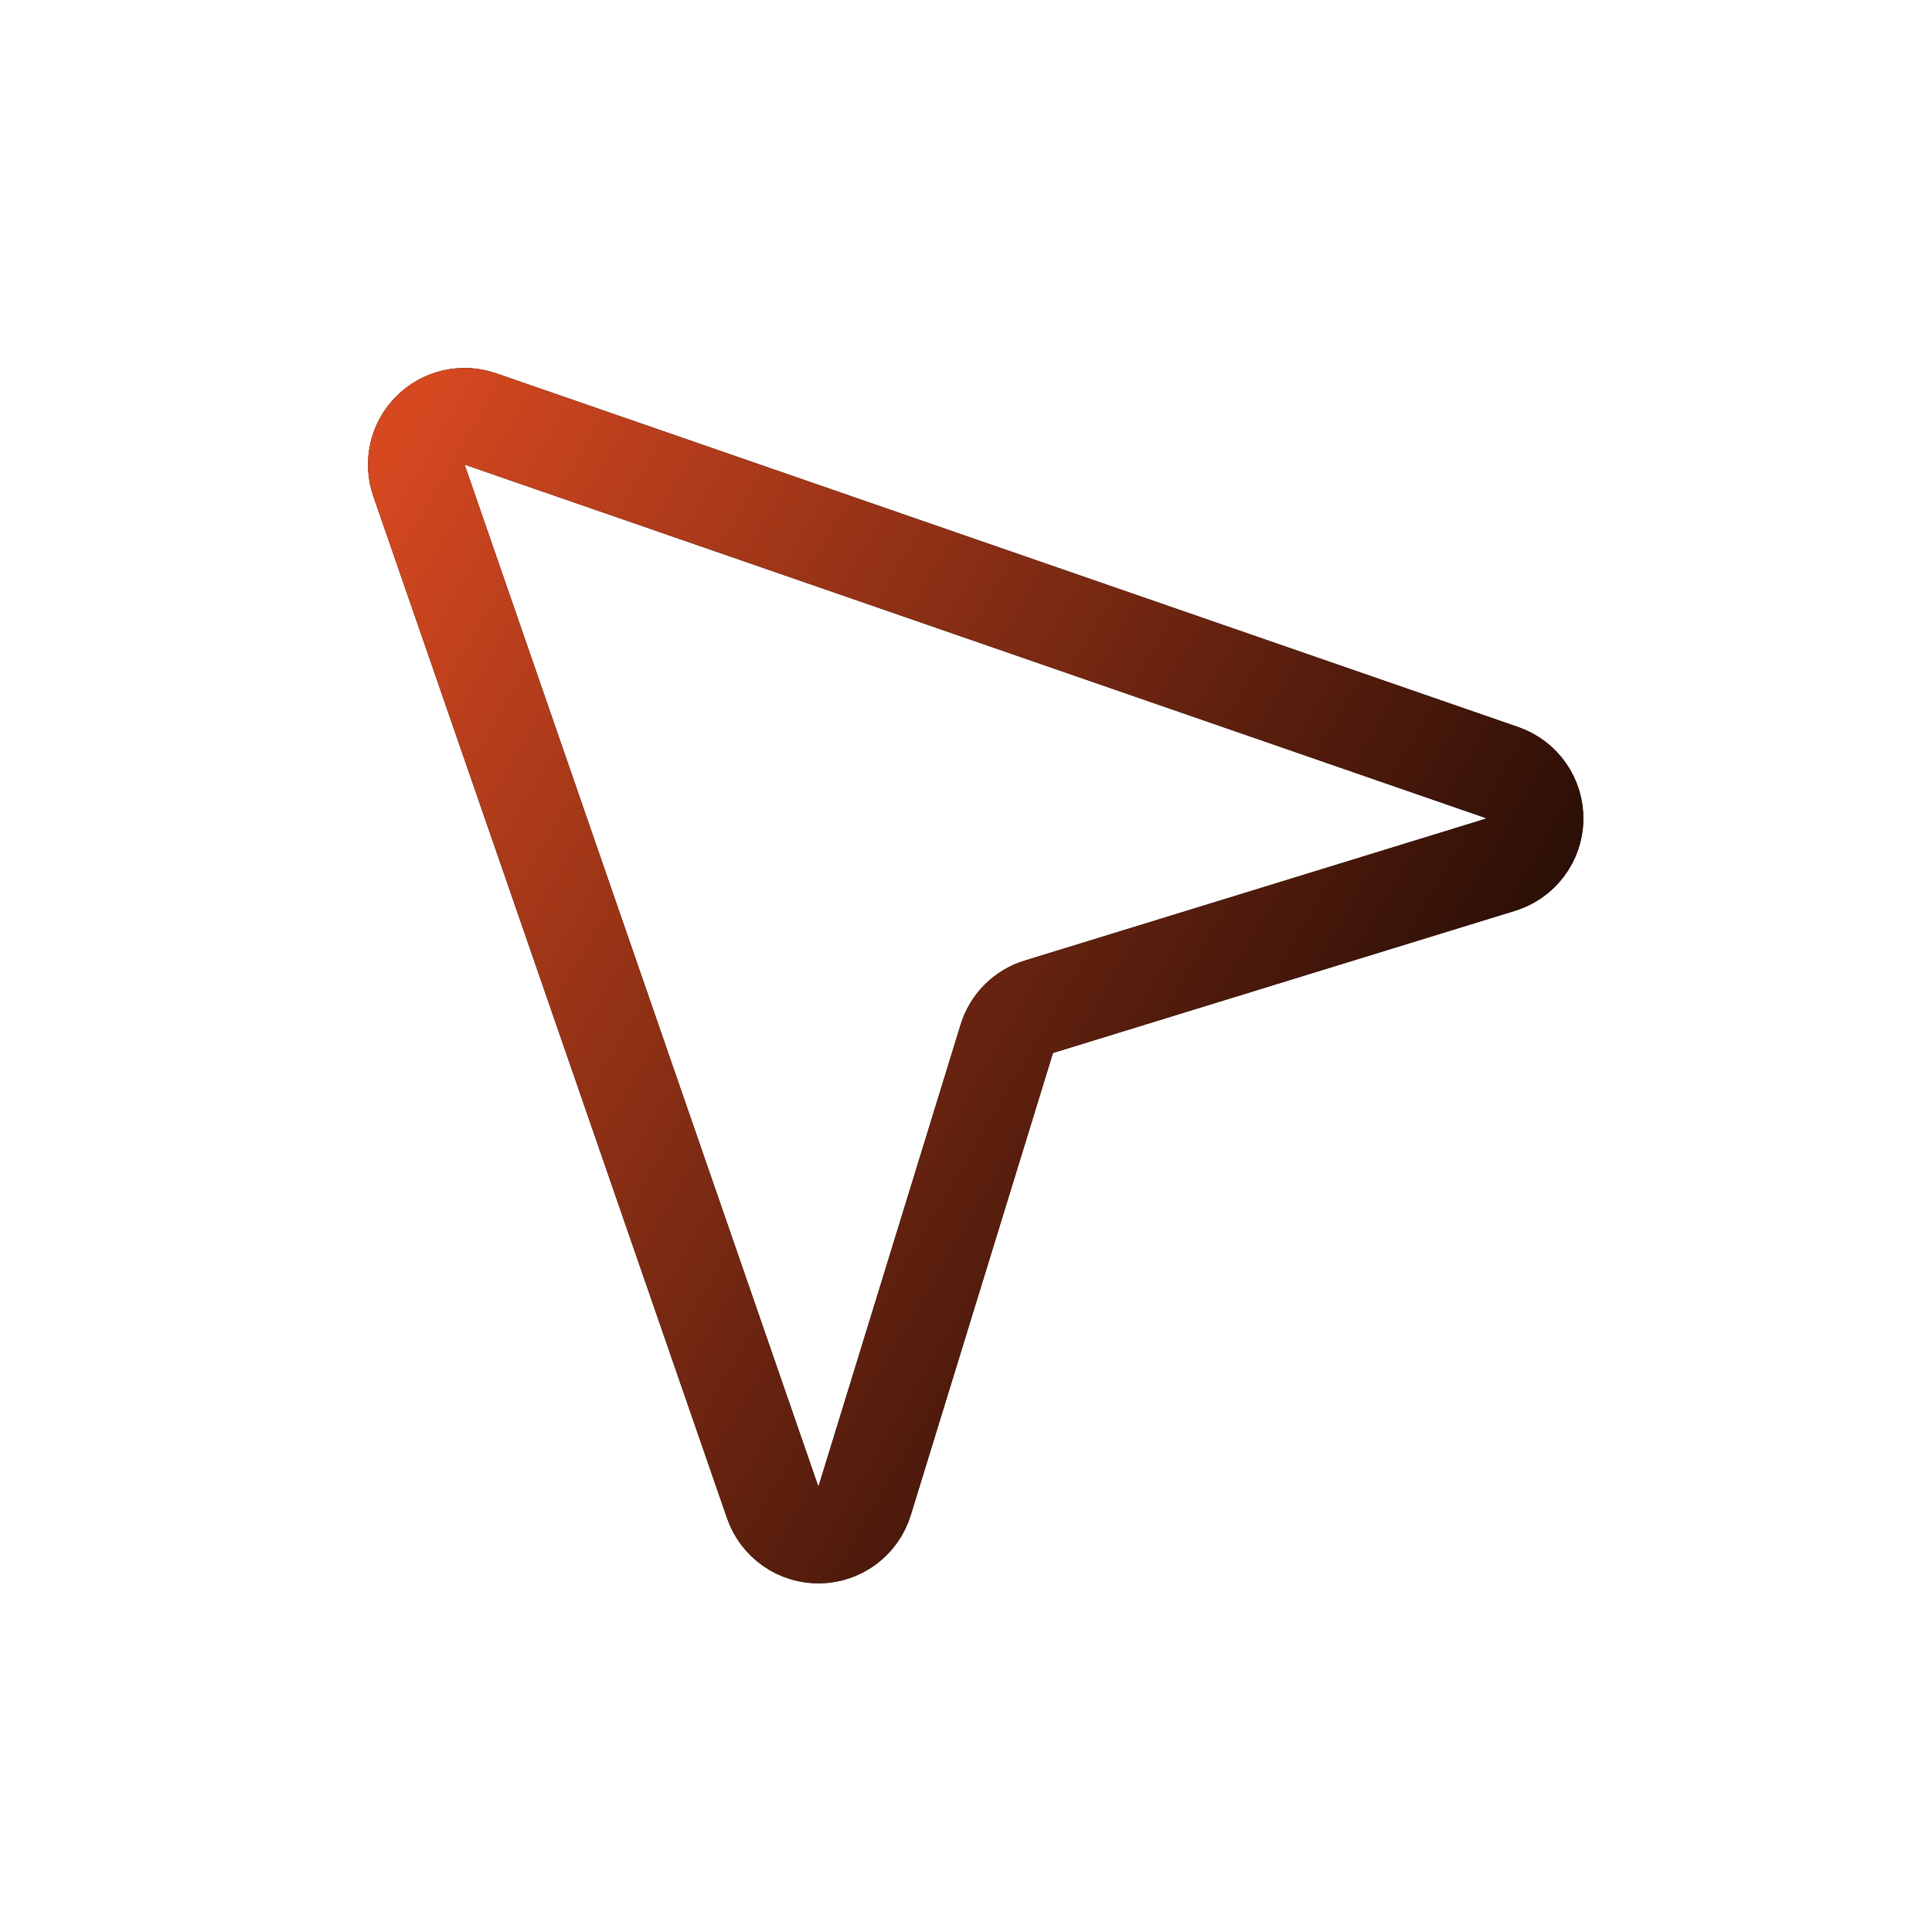 <svg width="40" height="40" viewBox="0 0 40 40" fill="none" xmlns="http://www.w3.org/2000/svg">
<path d="M8.674 9.946L15.999 31.109C16.068 31.308 16.199 31.48 16.372 31.601C16.544 31.722 16.751 31.785 16.962 31.781C17.173 31.778 17.377 31.707 17.546 31.581C17.714 31.454 17.838 31.277 17.9 31.076L20.845 21.506C20.893 21.35 20.978 21.209 21.093 21.093C21.209 20.978 21.35 20.892 21.506 20.845L31.076 17.9C31.277 17.838 31.454 17.714 31.581 17.545C31.708 17.377 31.778 17.172 31.782 16.962C31.785 16.751 31.722 16.544 31.601 16.371C31.48 16.198 31.308 16.068 31.109 15.999L9.946 8.674C9.769 8.612 9.578 8.602 9.395 8.644C9.212 8.686 9.044 8.779 8.912 8.912C8.779 9.044 8.686 9.212 8.644 9.395C8.602 9.577 8.612 9.768 8.674 9.946V9.946Z" stroke="black" stroke-width="2" stroke-linecap="round" stroke-linejoin="round"/>
<path d="M8.674 9.946L15.999 31.109C16.068 31.308 16.199 31.48 16.372 31.601C16.544 31.722 16.751 31.785 16.962 31.781C17.173 31.778 17.377 31.707 17.546 31.581C17.714 31.454 17.838 31.277 17.9 31.076L20.845 21.506C20.893 21.35 20.978 21.209 21.093 21.093C21.209 20.978 21.35 20.892 21.506 20.845L31.076 17.9C31.277 17.838 31.454 17.714 31.581 17.545C31.708 17.377 31.778 17.172 31.782 16.962C31.785 16.751 31.722 16.544 31.601 16.371C31.48 16.198 31.308 16.068 31.109 15.999L9.946 8.674C9.769 8.612 9.578 8.602 9.395 8.644C9.212 8.686 9.044 8.779 8.912 8.912C8.779 9.044 8.686 9.212 8.644 9.395C8.602 9.577 8.612 9.768 8.674 9.946V9.946Z" stroke="url(#paint0_linear)" stroke-width="2" stroke-linecap="round" stroke-linejoin="round"/>
<defs>
<linearGradient id="paint0_linear" x1="8.619" y1="8.619" x2="35.953" y2="24.685" gradientUnits="userSpaceOnUse">
<stop stop-color="#D54820"/>
<stop offset="1"/>
</linearGradient>
</defs>
</svg>
